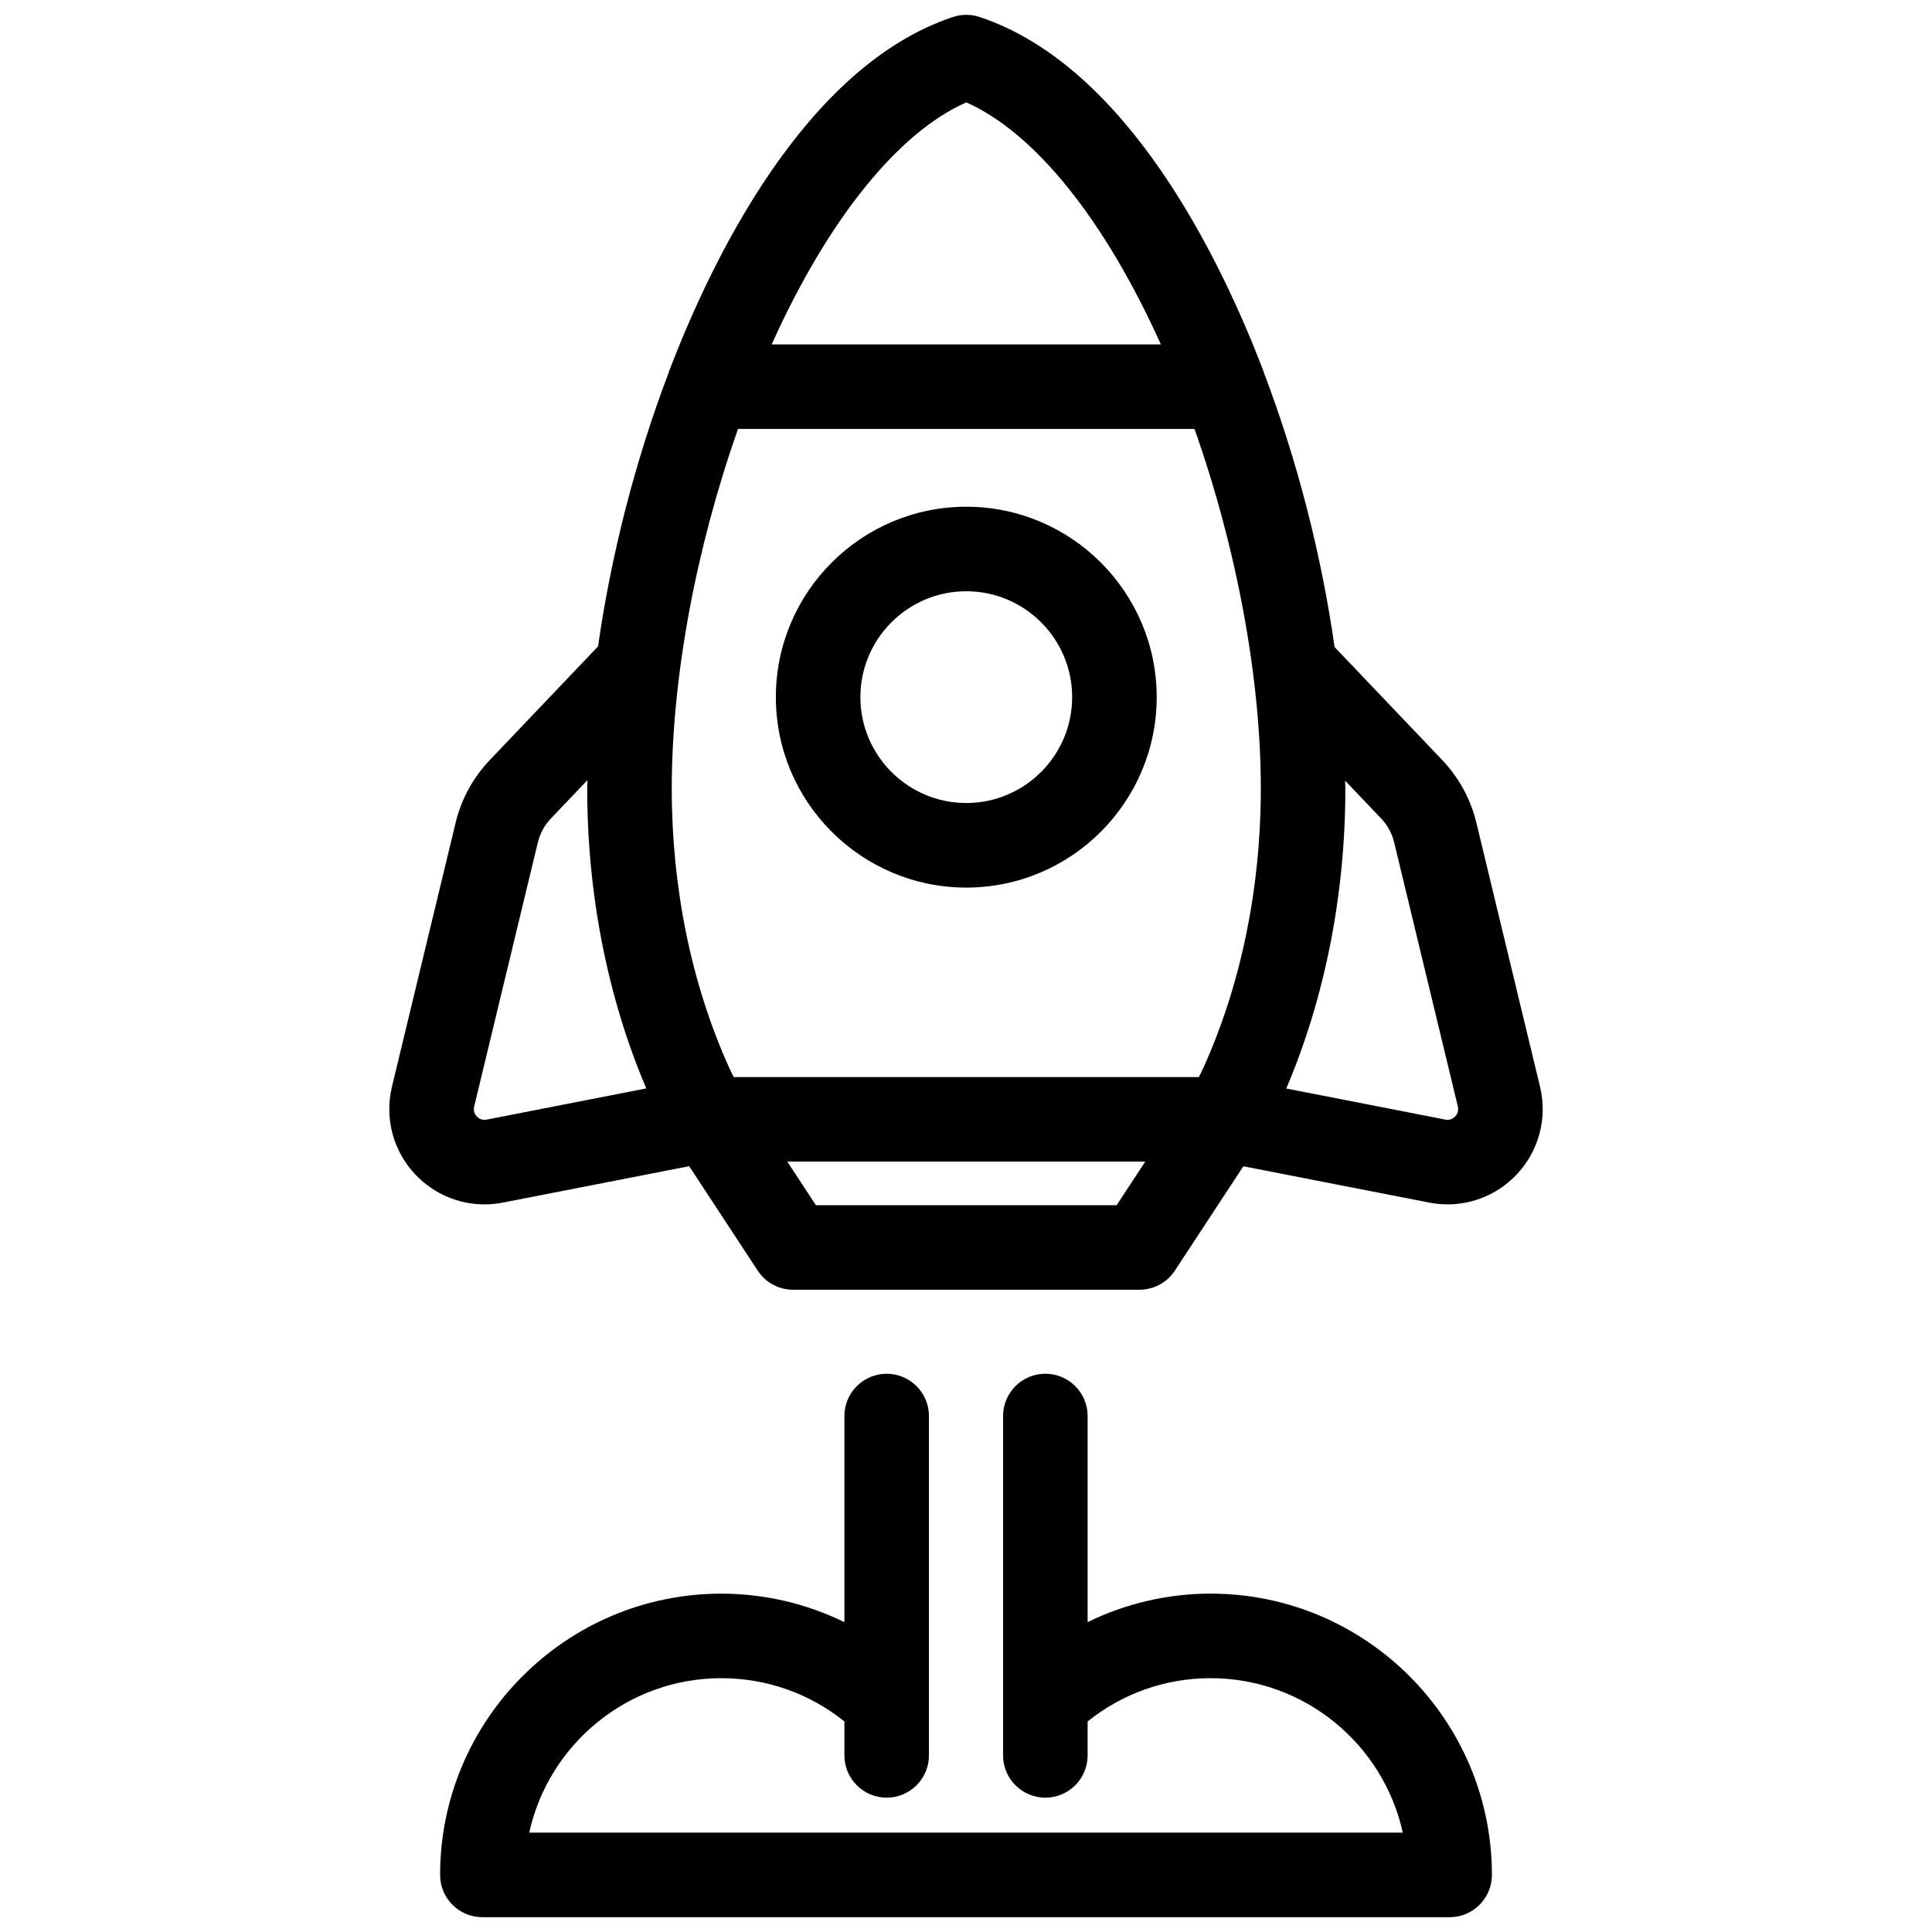 <svg xmlns="http://www.w3.org/2000/svg" xmlns:xlink="http://www.w3.org/1999/xlink" version="1.1" width="256" height="256" viewBox="0 0 256 256" xml:space="preserve">
<desc>Created with Fabric.js 1.7.22</desc>
<defs>
</defs>
<g transform="translate(128 128) scale(0.72 0.72)" style="">
	<g style="stroke: none; stroke-width: 0; stroke-dasharray: none; stroke-linecap: butt; stroke-linejoin: miter; stroke-miterlimit: 10; fill: none; fill-rule: nonzero; opacity: 1;" transform="translate(-175.05 -175.05) scale(3.89 3.89)" >
	<path d="M 45.013 41.29 c -4.968 0 -9.009 -4.042 -9.009 -9.009 s 4.042 -9.009 9.009 -9.009 c 4.967 0 9.009 4.042 9.009 9.009 S 49.98 41.29 45.013 41.29 z M 45.013 27.271 c -2.762 0 -5.009 2.247 -5.009 5.009 s 2.247 5.009 5.009 5.009 s 5.009 -2.247 5.009 -5.009 S 47.775 27.271 45.013 27.271 z" style="stroke: none; stroke-width: 1; stroke-dasharray: none; stroke-linecap: butt; stroke-linejoin: miter; stroke-miterlimit: 10; fill: rgb(0,0,0); fill-rule: nonzero; opacity: 1;" transform=" matrix(1 0 0 1 0 0) " stroke-linecap="round" />
	<path d="M 72.157 50.709 l -3.013 -12.493 c -0.267 -1.105 -0.822 -2.125 -1.607 -2.952 l -5.1 -5.354 c -0.61 -4.304 -1.752 -8.797 -3.345 -12.985 c -0.005 -0.015 -0.006 -0.03 -0.011 -0.045 c -2.007 -5.263 -6.42 -14.441 -13.436 -16.777 c -0.41 -0.137 -0.854 -0.137 -1.264 0 C 37.366 2.439 32.952 11.617 30.946 16.88 c -0.005 0.012 -0.005 0.025 -0.009 0.038 c -1.591 4.18 -2.732 8.664 -3.344 12.961 l -5.131 5.387 c -0.784 0.824 -1.34 1.844 -1.607 2.951 L 17.842 50.71 c -0.361 1.5 0.06 3.061 1.127 4.176 c 0.862 0.899 2.033 1.392 3.25 1.392 c 0.29 0 0.582 -0.028 0.873 -0.085 l 8.811 -1.722 l 3.245 4.943 c 0.37 0.563 0.998 0.902 1.672 0.902 h 16.388 c 0.674 0 1.303 -0.339 1.672 -0.902 l 3.242 -4.939 l 8.788 1.717 c 0.292 0.057 0.584 0.085 0.873 0.085 c 1.217 0 2.388 -0.492 3.25 -1.393 C 72.098 53.771 72.519 52.209 72.157 50.709 z M 34.01 50.255 c -0.083 -0.162 -0.159 -0.322 -0.231 -0.481 c -1.767 -3.918 -2.7 -8.471 -2.7 -13.165 c 0 -5.22 1.135 -11.349 3.136 -17.016 h 21.596 c 2.001 5.666 3.137 11.796 3.137 17.016 c 0 4.693 -0.934 9.246 -2.699 13.164 c -0.072 0.159 -0.149 0.32 -0.232 0.482 H 34.01 z M 45.013 4.143 c 3.247 1.434 6.565 5.578 9.206 11.45 H 35.807 C 38.449 9.72 41.767 5.576 45.013 4.143 z M 22.325 52.267 c -0.226 0.046 -0.378 -0.056 -0.466 -0.147 c -0.088 -0.092 -0.182 -0.249 -0.127 -0.473 l 3.012 -12.493 c 0.103 -0.424 0.316 -0.815 0.616 -1.131 l 1.731 -1.818 c -0.001 0.133 -0.011 0.272 -0.011 0.403 c 0 5.014 0.971 9.897 2.793 14.183 L 22.325 52.267 z M 52.127 56.316 H 37.899 l -1.354 -2.062 H 53.48 L 52.127 56.316 z M 68.142 52.119 c -0.088 0.092 -0.241 0.193 -0.466 0.147 l -7.524 -1.47 c 1.824 -4.288 2.795 -9.173 2.795 -14.188 c 0 -0.122 -0.009 -0.252 -0.01 -0.375 l 1.703 1.788 c 0.301 0.316 0.515 0.708 0.616 1.131 l 3.013 12.494 C 68.322 51.871 68.229 52.027 68.142 52.119 z" style="stroke: none; stroke-width: 1; stroke-dasharray: none; stroke-linecap: butt; stroke-linejoin: miter; stroke-miterlimit: 10; fill: rgb(0,0,0); fill-rule: nonzero; opacity: 1;" transform=" matrix(1 0 0 1 0 0) " stroke-linecap="round" />
	<path d="M 56.573 74.693 c -2.046 0 -4.025 0.473 -5.819 1.347 v -9.75 c 0 -1.104 -0.896 -2 -2 -2 s -2 0.896 -2 2 V 79.77 c -0.001 0.019 0 0.037 0 0.056 v 2.52 c 0 1.104 0.896 2 2 2 s 2 -0.896 2 -2 V 80.74 c 1.647 -1.324 3.683 -2.047 5.819 -2.047 c 4.446 0 8.174 3.133 9.091 7.307 H 24.336 c 0.917 -4.174 4.645 -7.307 9.091 -7.307 c 2.137 0 4.173 0.723 5.82 2.047 v 1.606 c 0 1.104 0.896 2 2 2 s 2 -0.896 2 -2 V 79.81 c 0 -0.01 0 -0.02 0 -0.029 v -13.49 c 0 -1.104 -0.896 -2 -2 -2 s -2 0.896 -2 2 v 9.75 c -1.794 -0.874 -3.773 -1.347 -5.82 -1.347 c -7.337 0 -13.307 5.97 -13.307 13.307 c 0 1.104 0.896 2 2 2 h 45.761 c 1.104 0 2 -0.896 2 -2 C 69.881 80.663 63.911 74.693 56.573 74.693 z" style="stroke: none; stroke-width: 1; stroke-dasharray: none; stroke-linecap: butt; stroke-linejoin: miter; stroke-miterlimit: 10; fill: rgb(0,0,0); fill-rule: nonzero; opacity: 1;" transform=" matrix(1 0 0 1 0 0) " stroke-linecap="round" />
</g>
</g>
</svg>